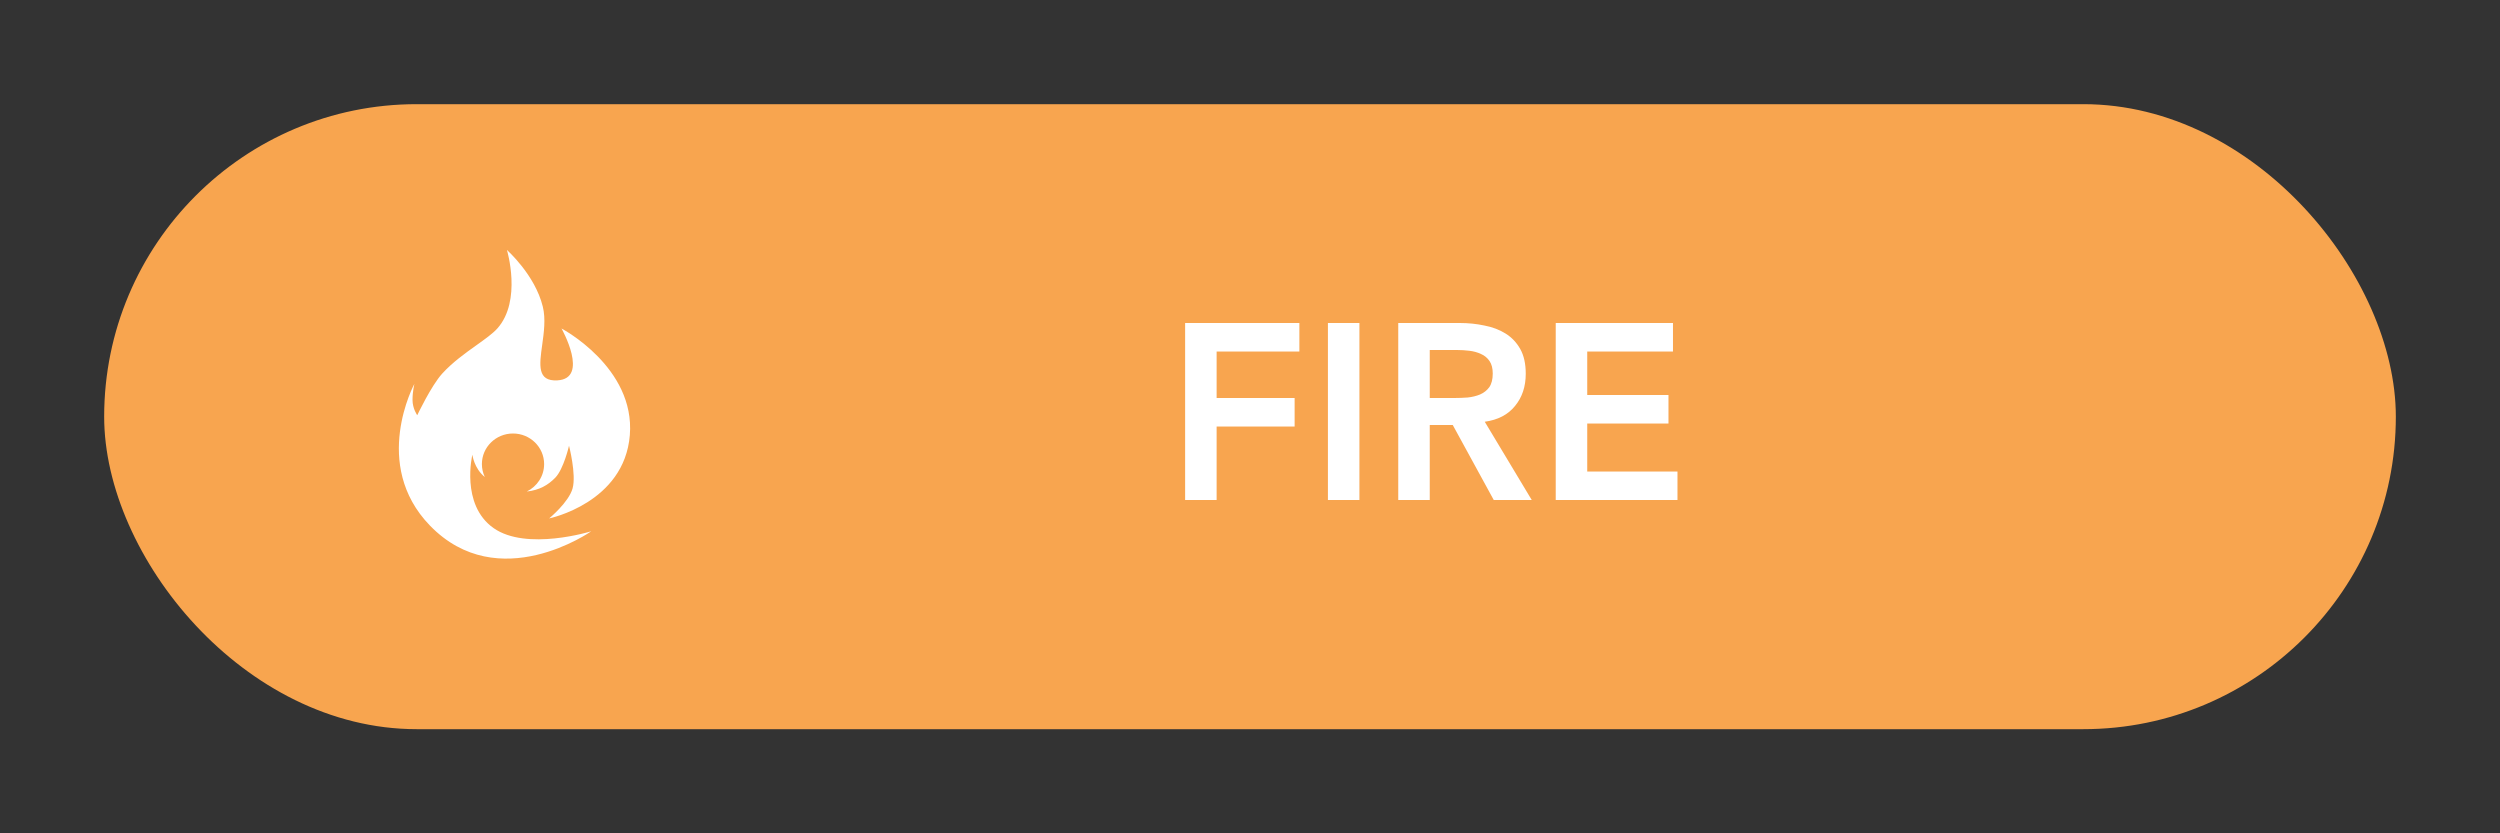 <svg width="120" height="40" viewBox="0 0 120 40" fill="none" xmlns="http://www.w3.org/2000/svg">
<rect x="0" y="0" width="120" height="40" fill="#333333" stroke="none"/>
<g clip-path="url(#clip0_0_207)">
<rect x="5" y="5" width="110" height="30" rx="15" fill="#F8A54F"/>
<path d="M56.886 15.504H62.37V16.872H58.398V19.104H62.142V20.472H58.398V24H56.886V15.504ZM63.74 15.504H65.252V24H63.74V15.504ZM67.116 15.504H70.068C70.476 15.504 70.868 15.544 71.244 15.624C71.628 15.696 71.968 15.824 72.264 16.008C72.56 16.192 72.796 16.44 72.972 16.752C73.148 17.064 73.236 17.46 73.236 17.94C73.236 18.556 73.064 19.072 72.72 19.488C72.384 19.904 71.9 20.156 71.268 20.244L73.524 24H71.7L69.732 20.4H68.628V24H67.116V15.504ZM69.804 19.104C70.02 19.104 70.236 19.096 70.452 19.08C70.668 19.056 70.864 19.008 71.04 18.936C71.224 18.856 71.372 18.74 71.484 18.588C71.596 18.428 71.652 18.208 71.652 17.928C71.652 17.68 71.6 17.48 71.496 17.328C71.392 17.176 71.256 17.064 71.088 16.992C70.92 16.912 70.732 16.86 70.524 16.836C70.324 16.812 70.128 16.8 69.936 16.8H68.628V19.104H69.804ZM74.675 15.504H80.303V16.872H76.187V18.96H80.087V20.328H76.187V22.632H80.519V24H74.675V15.504Z" fill="white"/>
<path fill-rule="evenodd" clip-rule="evenodd" d="M27.485 23.44C27.669 22.771 27.313 21.395 27.313 21.395C27.313 21.395 27.056 22.516 26.653 22.93C26.309 23.283 25.889 23.529 25.285 23.593C25.779 23.353 26.118 22.853 26.118 22.276C26.118 21.465 25.449 20.808 24.624 20.808C23.799 20.808 23.131 21.465 23.131 22.276C23.131 22.497 23.181 22.707 23.27 22.895C22.754 22.485 22.673 21.826 22.673 21.826C22.673 21.826 22.097 24.217 23.684 25.343C25.272 26.468 28.381 25.501 28.381 25.501C28.381 25.501 23.931 28.632 20.634 25.224C17.793 22.288 19.892 18.423 19.892 18.423C19.892 18.423 19.801 18.782 19.801 19.198C19.801 19.614 20.027 19.931 20.027 19.931C20.027 19.931 20.7 18.512 21.224 17.935C21.72 17.389 22.341 16.946 22.878 16.564C23.291 16.269 23.654 16.01 23.871 15.768C25.066 14.432 24.333 12 24.333 12C24.333 12 25.68 13.187 26.055 14.72C26.199 15.304 26.107 15.969 26.024 16.563C25.89 17.528 25.782 18.308 26.749 18.258C28.311 18.176 26.953 15.768 26.953 15.768C26.953 15.768 30.496 17.63 30.232 20.887C29.967 24.143 26.359 24.884 26.359 24.884C26.359 24.884 27.302 24.109 27.485 23.44Z" fill="white"/>
</g>
<defs>
<clipPath id="clip0_0_207">
<rect width="110" height="30" fill="white" transform="translate(5 5)"/>
</clipPath>
</defs>
</svg>
